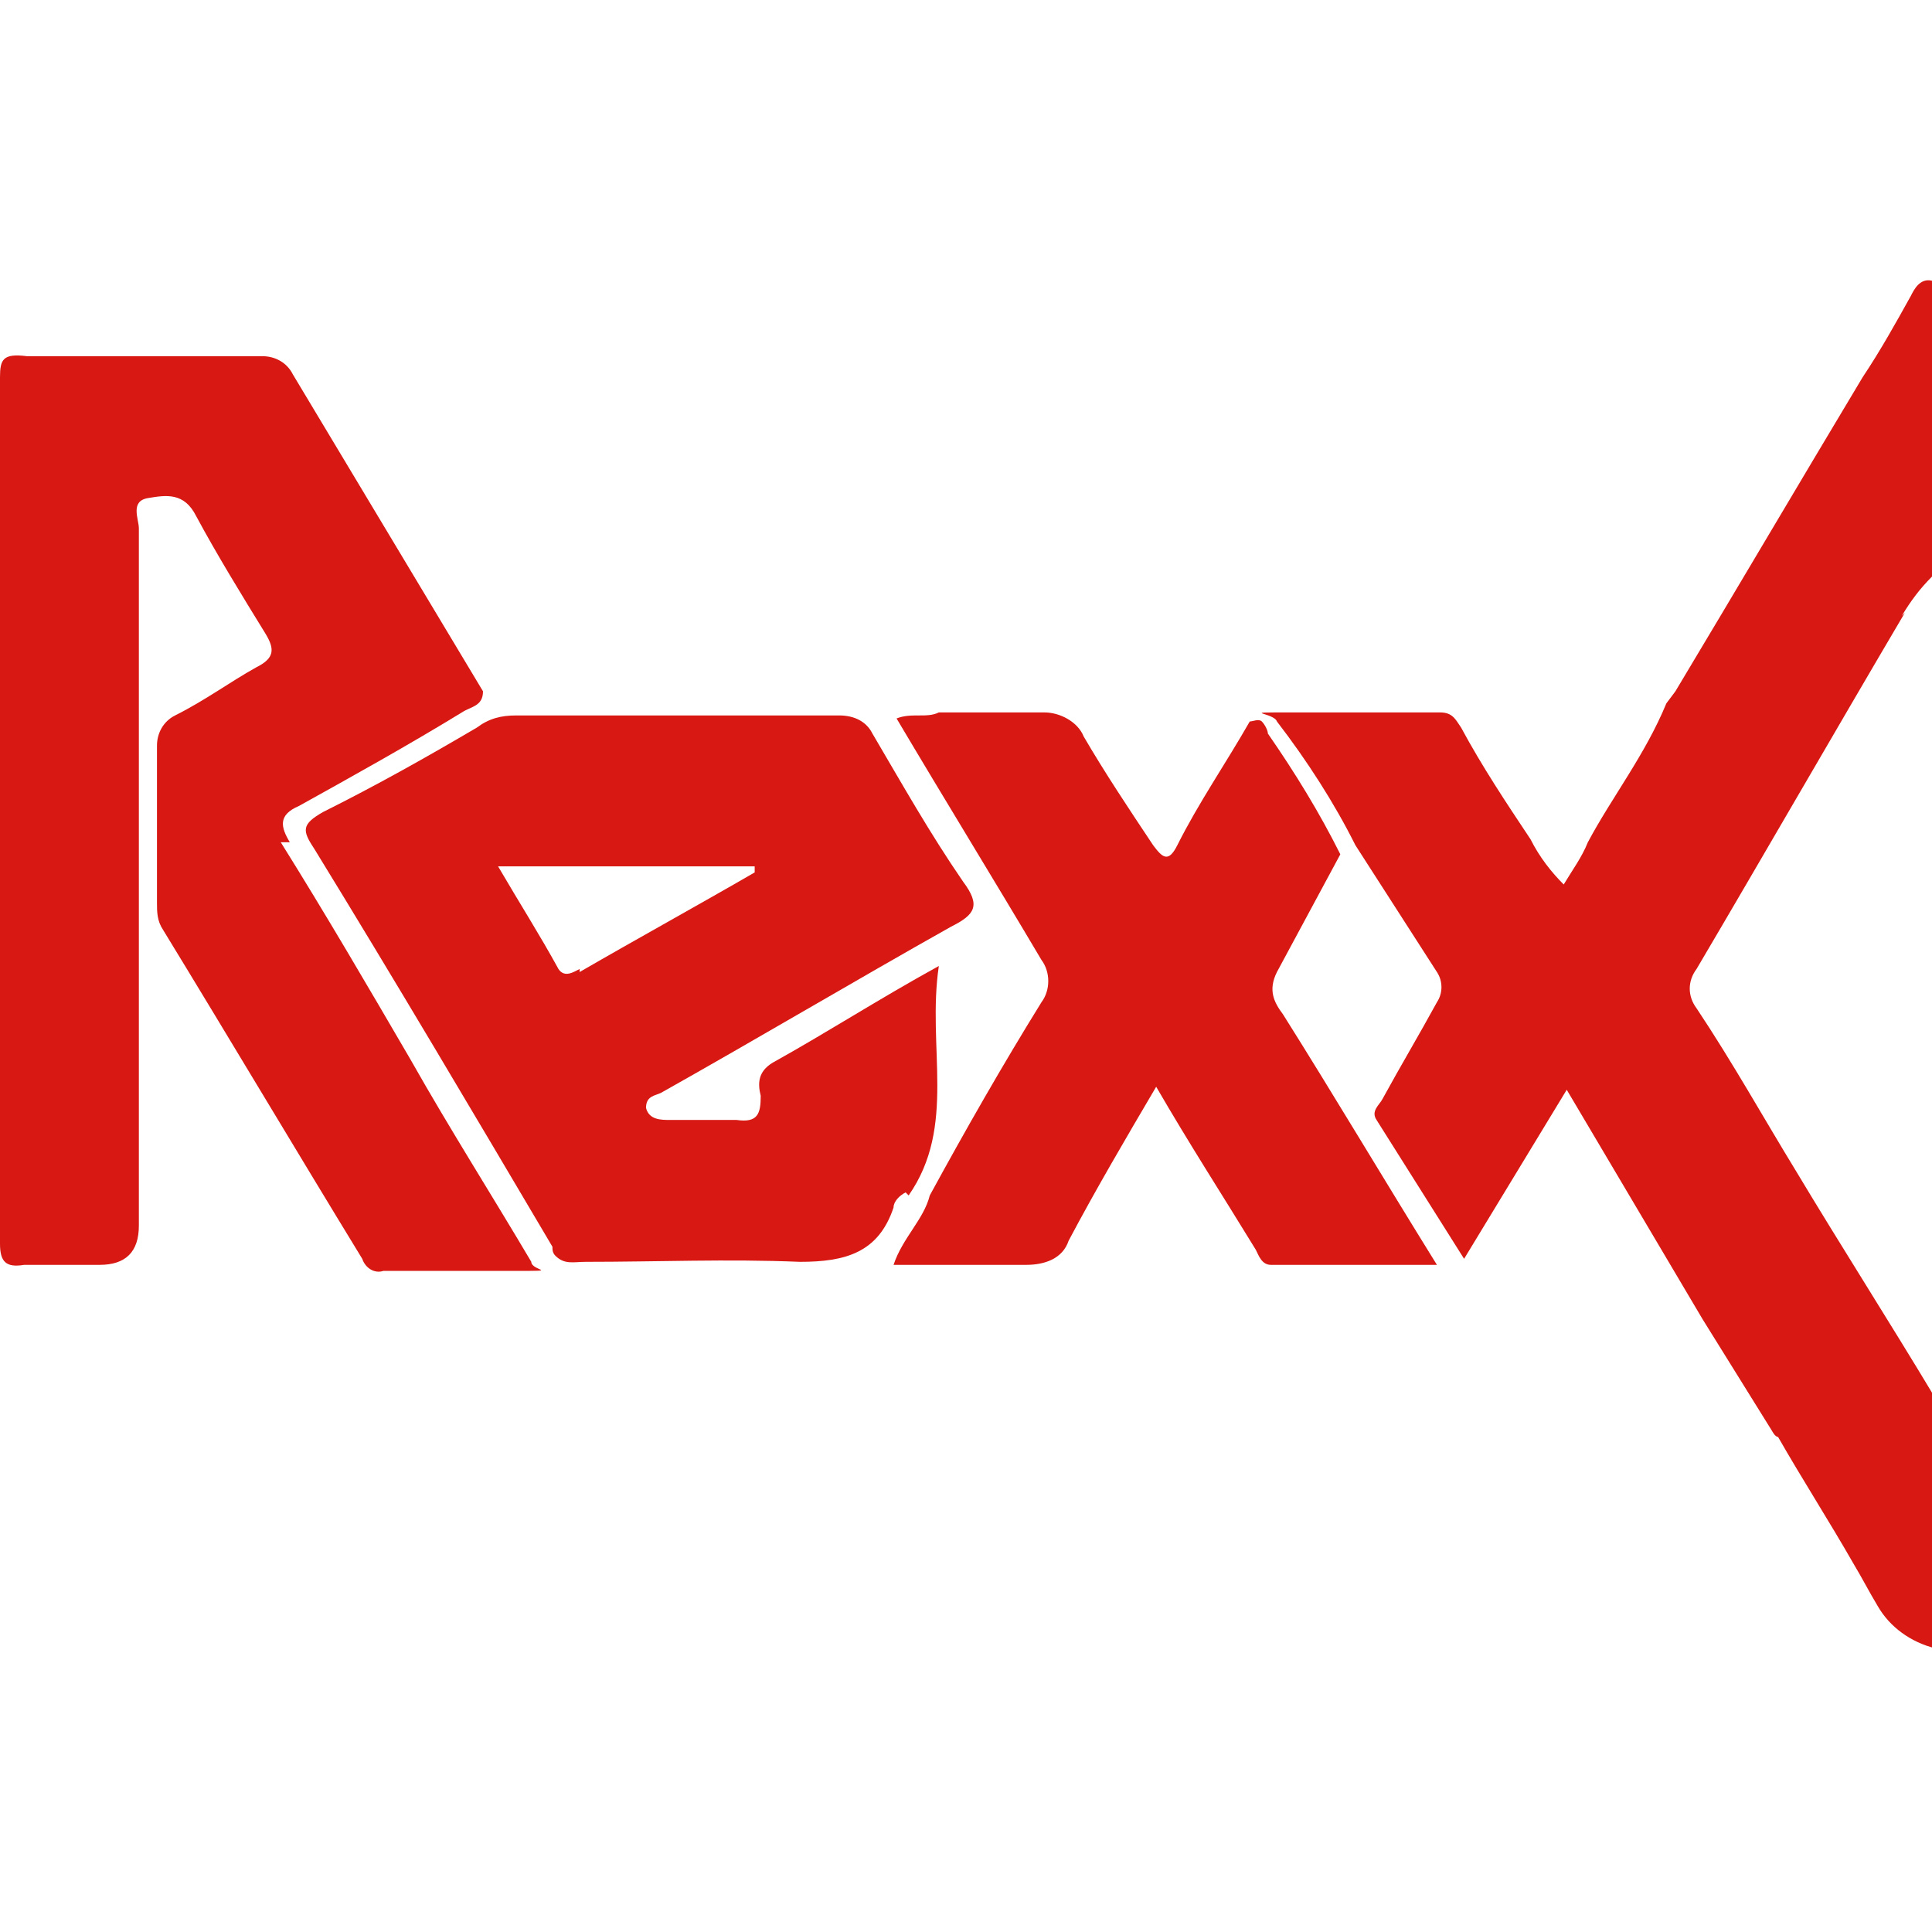<svg xmlns="http://www.w3.org/2000/svg" viewBox="0 0 64 64"><g fill="#d81813"><path d="M9.6 27.9c-.3-.5-.4-.9.3-1.2 1.8-1 3.6-2 5.4-3.1.3-.2.7-.2.7-.7L9.7 12.4c-.2-.4-.6-.6-1-.6H.9c-.8-.1-.9.1-.9.7v28.7c0 .6.2.8.8.7h2.5q1.3 0 1.3-1.3V17.5c0-.3-.3-.9.3-1s1.2-.2 1.6.6c.7 1.3 1.5 2.6 2.3 3.9.3.5.3.8-.3 1.1-.9.5-1.7 1.1-2.7 1.6-.4.2-.6.6-.6 1v5.2c0 .3 0 .6.2.9 2.2 3.6 4.4 7.3 6.6 10.9.1.3.4.5.7.4h4.4c1.5 0 .5 0 .5-.3-1.3-2.2-2.7-4.4-4-6.7-1.4-2.4-2.8-4.8-4.3-7.2z"/><path d="M30.1 39.6c1.6-2.3.6-4.9 1-7.6-2 1.1-3.7 2.2-5.5 3.2-.5.3-.5.7-.4 1.1 0 .6-.1.9-.8.8h-2.2c-.3 0-.7 0-.8-.4 0-.4.3-.4.5-.5 3.2-1.8 6.4-3.7 9.6-5.5.8-.4 1-.7.4-1.5-1.1-1.6-2-3.2-3-4.9-.2-.4-.6-.6-1.1-.6H17.1c-.5 0-.9.1-1.3.4-1.7 1-3.3 1.9-5.1 2.8-.7.4-.7.6-.3 1.2 2.7 4.4 5.3 8.8 7.9 13.2 0 .1 0 .2.1.3.3.3.6.2 1 .2 2.4 0 4.7-.1 7.1 0 1.5 0 2.6-.3 3.1-1.8 0-.2.2-.4.4-.5zm-10.9-7.5c-.2.1-.5.3-.7 0-.6-1.1-1.3-2.2-2-3.4H25v.2c-1.9 1.1-3.9 2.2-5.8 3.3z"/><path d="m42.3 32.2 2.1-3.9c-.7-1.4-1.5-2.7-2.4-4 0-.1-.1-.3-.2-.4-.1-.1-.3 0-.4 0-.8 1.4-1.7 2.7-2.4 4.1-.3.6-.5.4-.8 0-.8-1.2-1.6-2.4-2.3-3.6-.2-.5-.8-.8-1.3-.8h-3.5c-.4.2-.9 0-1.4.2 1.6 2.7 3.2 5.3 4.8 8 .3.4.3 1 0 1.4-1.3 2.1-2.5 4.2-3.7 6.4-.2.8-.9 1.4-1.2 2.3H34c.6 0 1.2-.2 1.4-.8.9-1.7 1.9-3.4 2.9-5.1 1.1 1.9 2.2 3.6 3.3 5.4.1.2.2.5.5.5h5.5c-1.8-2.9-3.4-5.6-5.1-8.3-.3-.4-.5-.8-.2-1.4z"/><path d="M63 20.4c.3-.5.6-.9 1-1.3V9.3c-.4-.1-.6.3-.7.5-.5.9-1 1.8-1.6 2.7-2.1 3.5-4.1 6.9-6.2 10.4l-.3.4c-.7 1.7-1.8 3.1-2.6 4.6-.2.5-.5.9-.8 1.4-.4-.4-.8-.9-1.1-1.5-.8-1.2-1.6-2.4-2.3-3.7-.2-.3-.3-.5-.7-.5h-5c-1.7 0-.5 0-.4.3 1 1.3 1.9 2.7 2.6 4.1l2.7 4.2c.2.3.2.7 0 1-.6 1.1-1.2 2.1-1.8 3.2-.1.2-.4.4-.2.7l2.9 4.6 3.4-5.6 4.5 7.6 2.3 3.7s.1.2.2.2c.8 1.4 1.7 2.8 2.5 4.2.3.5.5.9.8 1.4.4.7 1.1 1.2 1.9 1.4v-8.3c-1.5-2.5-3.1-5-4.6-7.5-1.1-1.8-2.1-3.6-3.3-5.4-.3-.4-.3-.9 0-1.3 2.3-3.9 4.6-7.9 6.9-11.8z"/></g></svg>